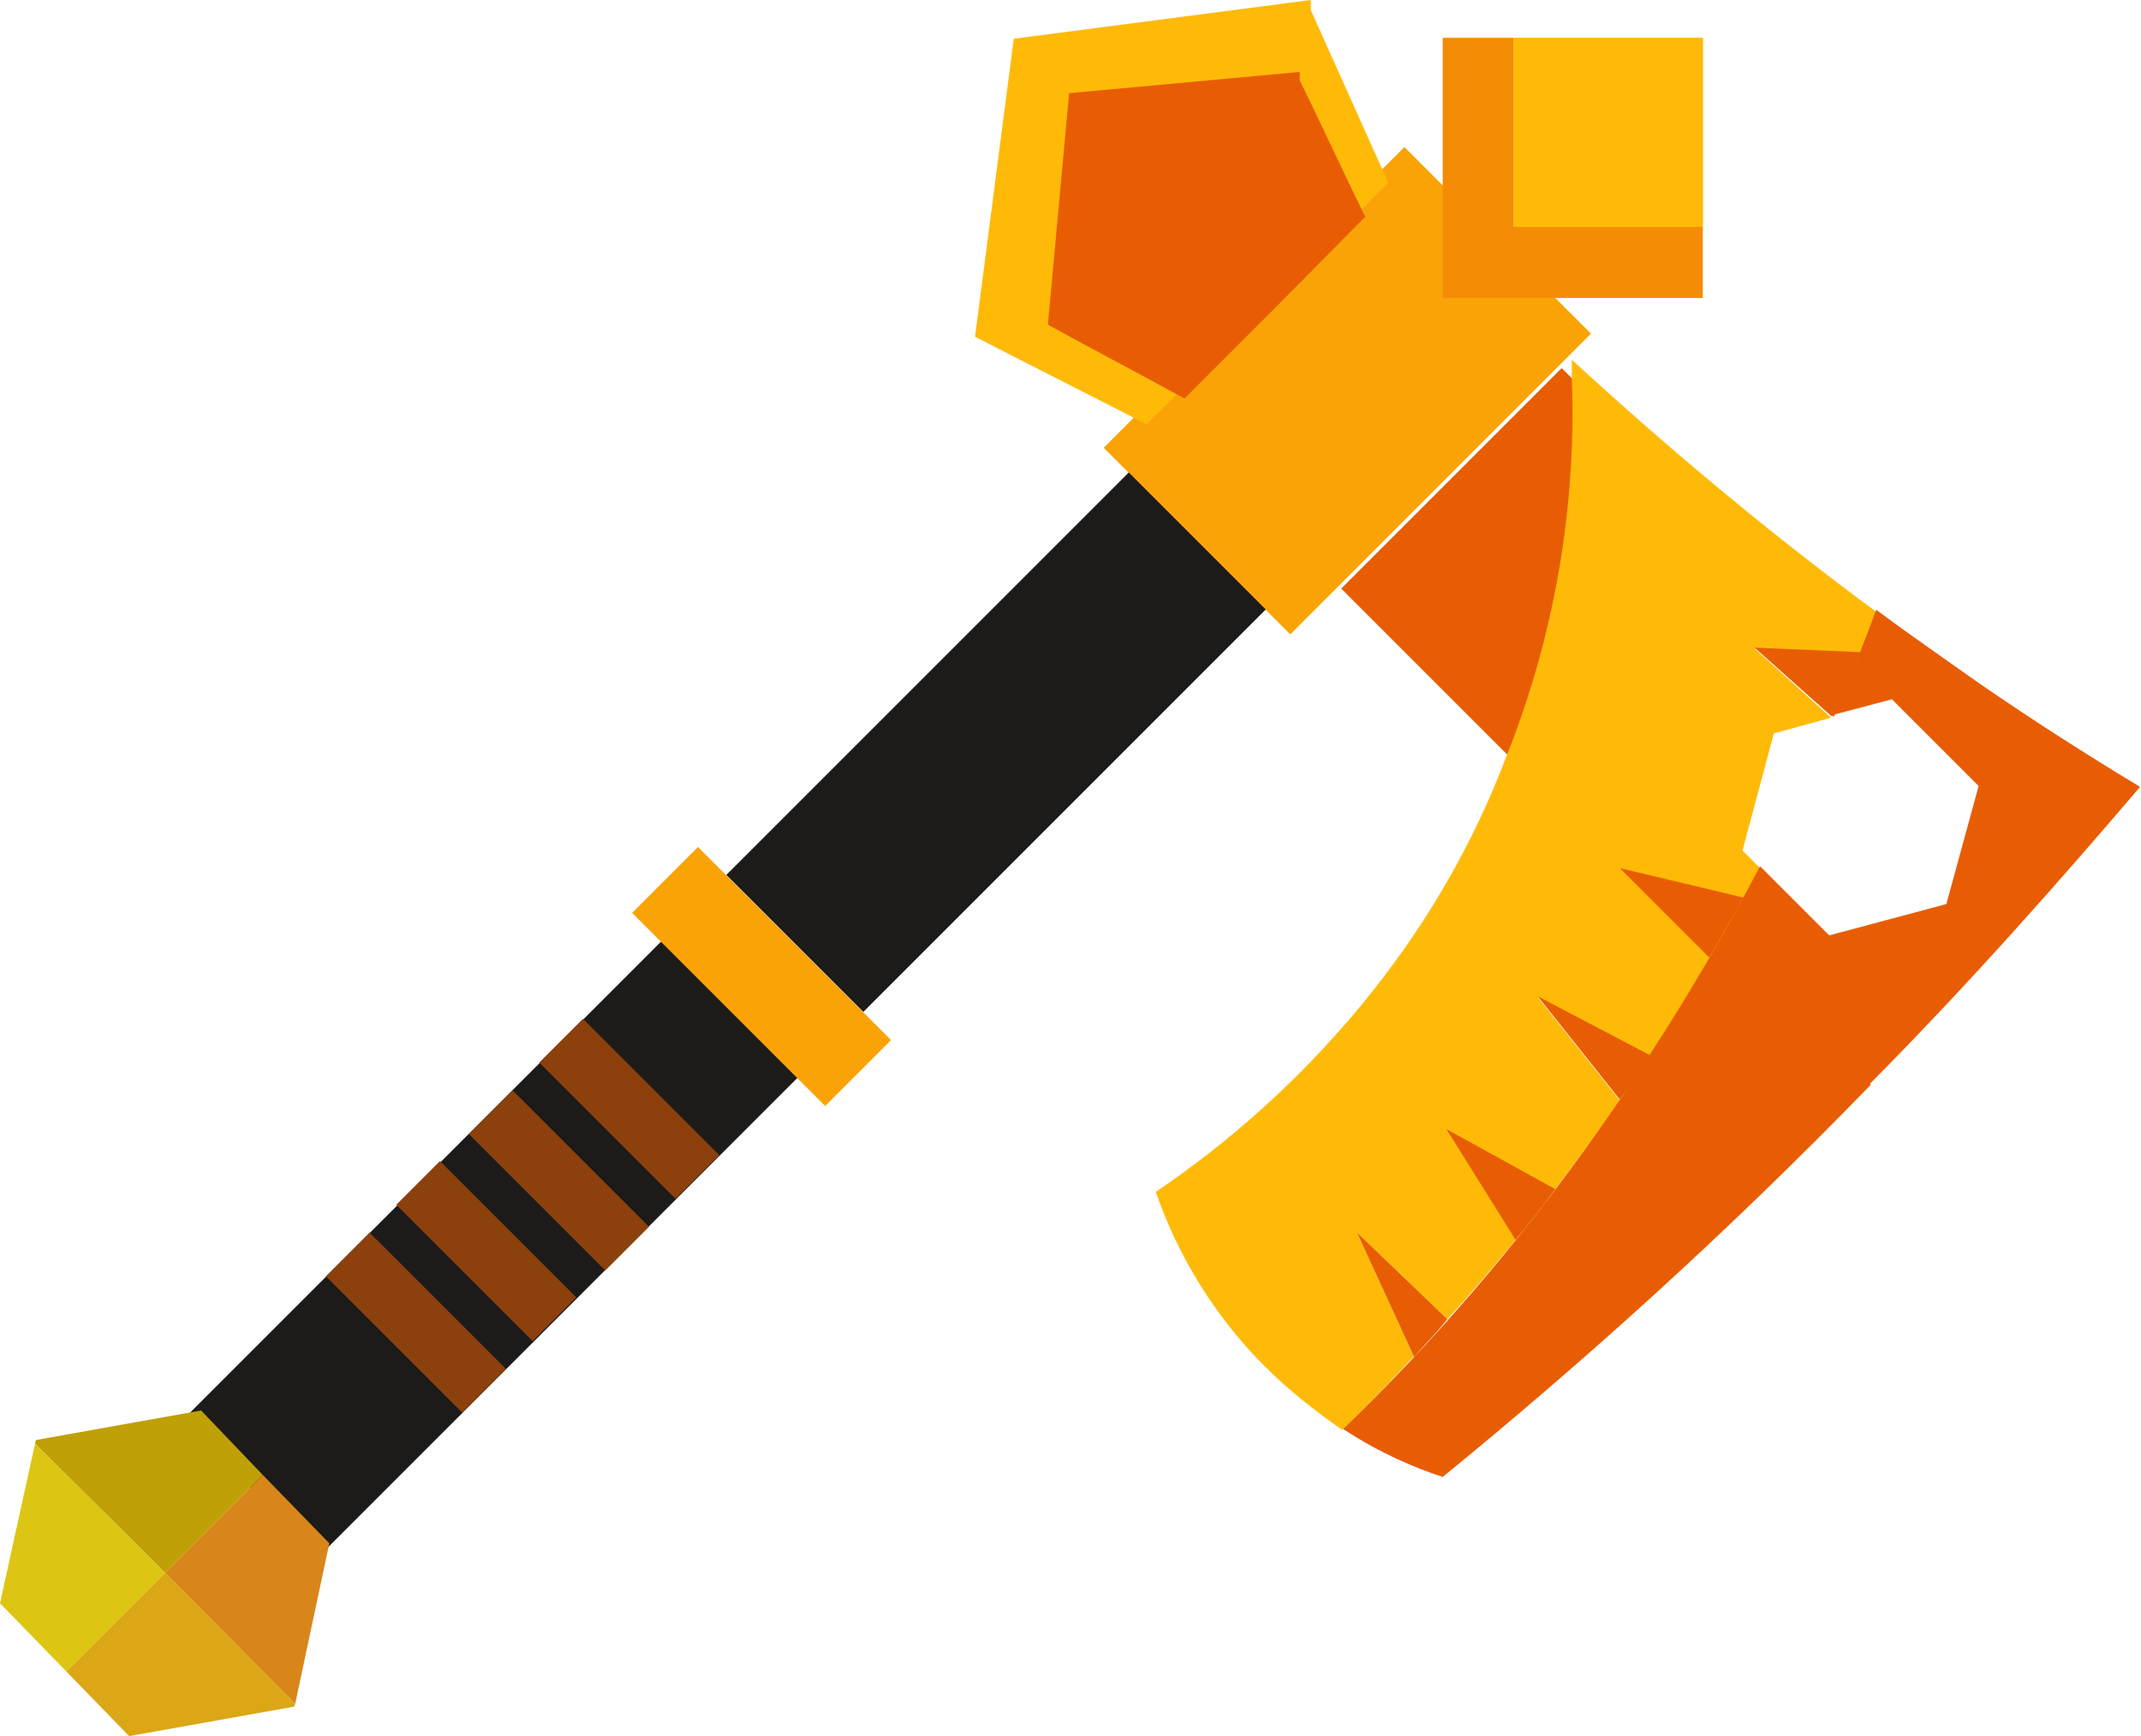<?xml version="1.0" encoding="UTF-8"?>
<svg id="_Шар_2" data-name="Шар 2" xmlns="http://www.w3.org/2000/svg" viewBox="0 0 23.21 18.82">
  <g id="Axt">
    <g>
      <rect x="13.18" y="1.93" width="2.86" height="4.61" transform="translate(7.27 -9.09) rotate(45)" fill="#faa307"/>
      <rect x="9.75" y="4.96" width="2.1" height="6.17" transform="translate(8.85 -5.28) rotate(45)" fill="#1c1b19"/>
      <rect x="1.64" y="12.49" width="7.34" height="2.09" transform="translate(-8.01 7.72) rotate(-45)" fill="#1c1b19"/>
      <rect x="6.78" y="10.08" width="2.96" height="1.01" transform="translate(9.9 -2.74) rotate(45)" fill="#faa307"/>
      <polygon points="18.46 3.23 15.64 3.23 15.64 .41 16.41 .41 16.41 2.46 18.46 2.46 18.46 3.23" fill="#f48c06"/>
      <rect x="16.41" y=".41" width="2.05" height="2.05" fill="#ffba08"/>
      <rect x="16.41" y=".41" width="2.05" height="2.05" fill="#ffba08"/>
      <path d="M17.05,4.11l-.12-.12-2.39,2.39,1.81,1.81c.71-1.77,.74-3.35,.71-4.08Z" fill="#e85d04"/>
      <path d="M15.33,14.71l-.62-1.35,.98,.94c.26-.28,.5-.57,.74-.86,.15-.18,.29-.37,.43-.55,.25-.33,.48-.64,.7-.96l-.89-1.12,1.22,.64c.23-.36,.45-.71,.64-1.06,.13-.22,.26-.44,.37-.65,.06-.11,.12-.22,.18-.33l-.19-.19,.34-1.27,.62-.17-.83-.75,1.15,.05c.07-.15,.12-.29,.18-.44-1.22-.9-2.32-1.83-3.31-2.74,0,.06,0,.13,0,.22,.03,.73,0,2.31-.71,4.08-.29,.77-.72,1.59-1.33,2.39-.84,1.1-1.76,1.85-2.47,2.33,.16,.47,.5,1.21,1.18,1.89,.28,.28,.57,.5,.84,.69,.27-.26,.53-.53,.77-.79Z" fill="#ffba08"/>
      <path d="M20.28,11.76c-1.6,1.65-3.18,3.06-4.64,4.25-.28-.09-.67-.25-1.08-.52,2.05-1.97,3.51-4.18,4.52-6.1l.75,.75,1.27-.34,.35-1.28-.94-.94-.64,.17c.19-.4,.34-.79,.47-1.14,.36,.27,.74,.53,1.12,.8,.58,.4,1.16,.77,1.74,1.12-.88,1.03-1.84,2.12-2.93,3.22Z" fill="#e85d04"/>
      <path d="M13.81,3.23h0s1.24-1.25,1.24-1.25c-.28-.62-.56-1.25-.84-1.87v-.11s-3.22,.42-3.22,.42l-.42,3.23c.62,.32,1.24,.63,1.86,.95l1.37-1.37h0Z" fill="#ffba08"/>
      <path d="M13.87,3.29h0s.93-.94,.93-.94c-.24-.49-.47-.99-.71-1.48v-.09s-2.5,.23-2.5,.23l-.23,2.51c.49,.27,.99,.53,1.48,.8l1.03-1.03h0Z" fill="#e85d04"/>
      <path d="M15.33,14.71l-.62-1.35,.98,.94c-.11,.14-.24,.27-.36,.41Z" fill="#e85d04"/>
      <path d="M17.56,11.92l-.89-1.12,1.22,.64c-.11,.16-.21,.32-.33,.48Z" fill="#e85d04"/>
      <path d="M19.87,7.76h-.02s-.83-.74-.83-.74l1.15,.05c-.09,.22-.19,.46-.29,.7Z" fill="#e85d04"/>
      <path d="M18.53,10.38l-.97-.97,1.34,.32c-.12,.21-.24,.43-.37,.65Z" fill="#e85d04"/>
      <path d="M16.43,13.44l-.75-1.2,1.18,.65c-.13,.18-.28,.37-.43,.55Z" fill="#e85d04"/>
      <rect x="6.49" y="10.97" width=".67" height="2.09" transform="translate(-6.5 8.35) rotate(-45)" fill="#8c400c"/>
      <rect x="5.72" y="11.75" width=".67" height="2.09" transform="translate(-7.27 8.03) rotate(-45)" fill="#8c400c"/>
      <rect x="4.94" y="12.52" width=".67" height="2.09" transform="translate(-8.05 7.7) rotate(-45)" fill="#8c400c"/>
      <rect x="4.17" y="13.3" width=".67" height="2.09" transform="translate(-8.82 7.38) rotate(-45)" fill="#8c400c"/>
      <polygon points="2.85 15.99 1.79 17.05 .38 15.65 .39 15.61 2.18 15.29 2.85 15.99" fill="#bfa006"/>
      <polygon points="1.79 17.05 .72 18.12 0 17.38 .38 15.65 1.79 17.05" fill="#ddc514"/>
      <polygon points="3.19 18.5 1.4 18.82 .72 18.12 1.79 17.05 3.2 18.47 3.19 18.5" fill="#dba716"/>
      <polygon points="3.2 18.47 1.79 17.05 2.85 15.99 3.57 16.73 3.2 18.47" fill="#d88619"/>
    </g>
  </g>
</svg>
